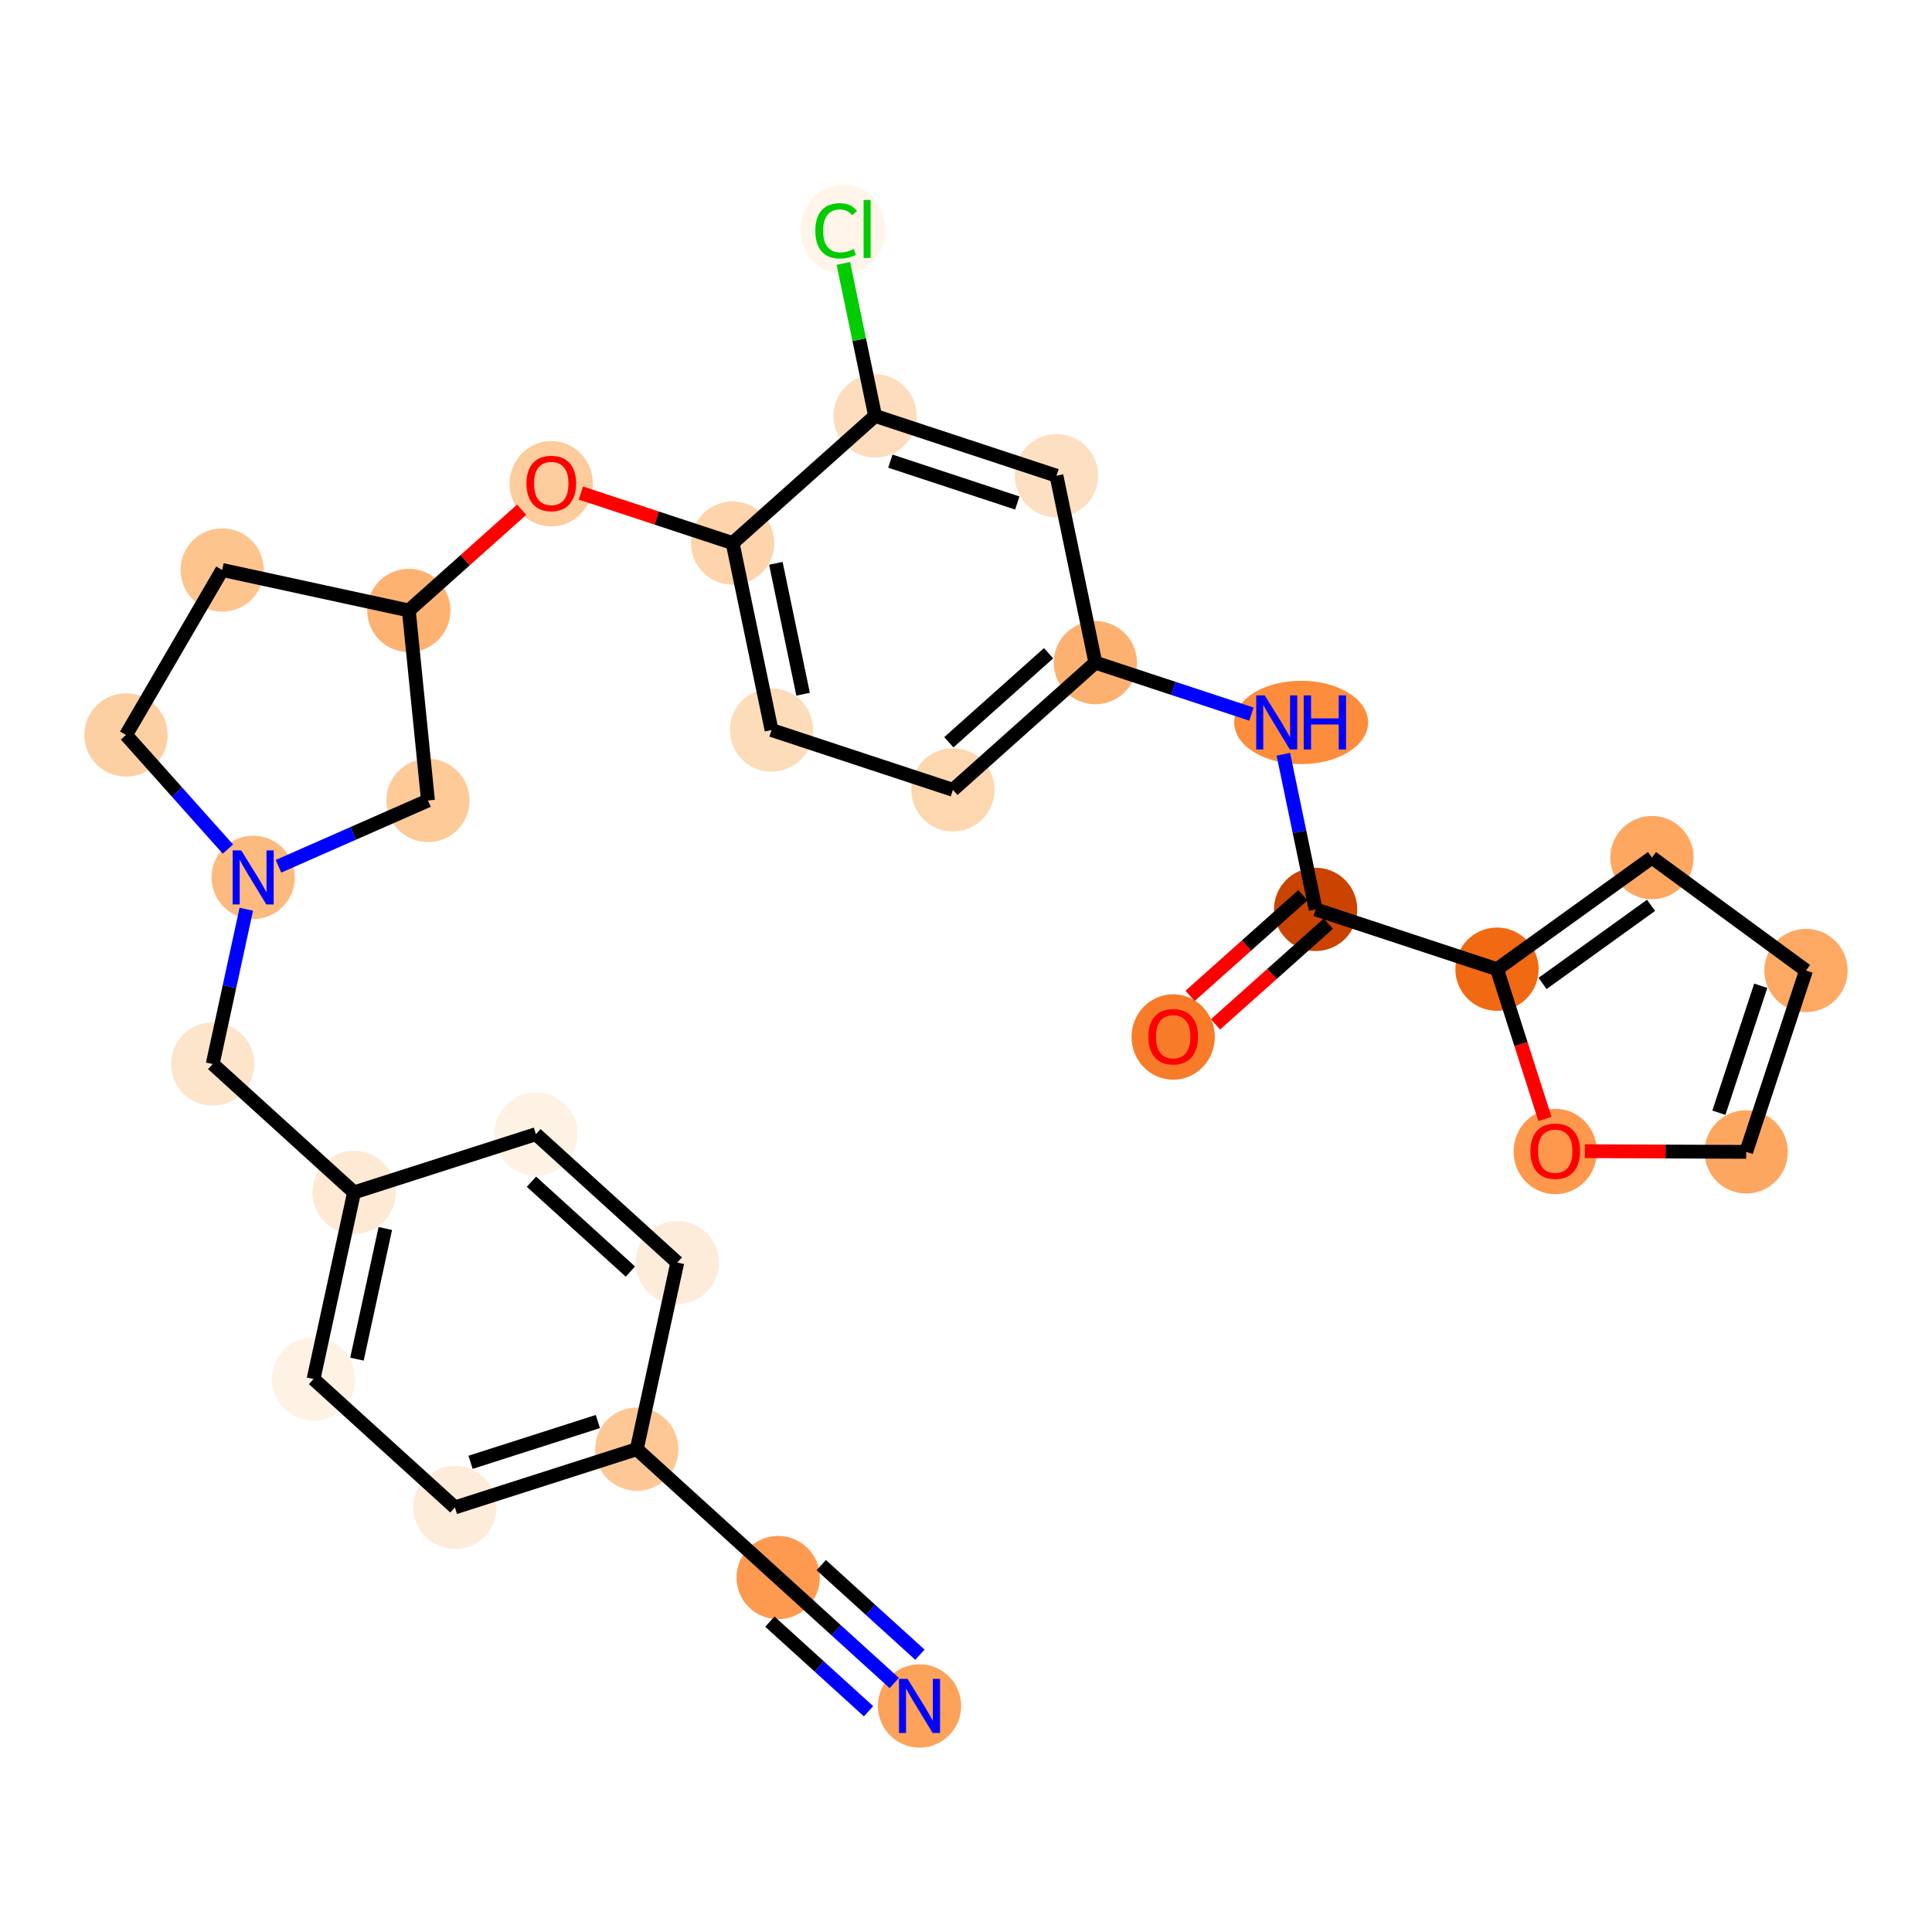 <?xml version='1.0' encoding='iso-8859-1'?>
<svg version='1.1' baseProfile='full'
              xmlns='http://www.w3.org/2000/svg'
                      xmlns:rdkit='http://www.rdkit.org/xml'
                      xmlns:xlink='http://www.w3.org/1999/xlink'
                  xml:space='preserve'
width='280px' height='280px' viewBox='0 0 280 280'>
<!-- END OF HEADER -->
<rect style='opacity:1.0;fill:#FFFFFF;stroke:none' width='280' height='280' x='0' y='0'> </rect>
<ellipse cx='133.264' cy='247.238' rx='5.535' ry='5.542'  style='fill:#FDA25A;fill-rule:evenodd;stroke:#FDA25A;stroke-width:1.0px;stroke-linecap:butt;stroke-linejoin:miter;stroke-opacity:1' />
<ellipse cx='112.776' cy='228.632' rx='5.535' ry='5.535'  style='fill:#FD9A4F;fill-rule:evenodd;stroke:#FD9A4F;stroke-width:1.0px;stroke-linecap:butt;stroke-linejoin:miter;stroke-opacity:1' />
<ellipse cx='92.288' cy='210.025' rx='5.535' ry='5.535'  style='fill:#FDC895;fill-rule:evenodd;stroke:#FDC895;stroke-width:1.0px;stroke-linecap:butt;stroke-linejoin:miter;stroke-opacity:1' />
<ellipse cx='65.93' cy='218.465' rx='5.535' ry='5.535'  style='fill:#FEECDA;fill-rule:evenodd;stroke:#FEECDA;stroke-width:1.0px;stroke-linecap:butt;stroke-linejoin:miter;stroke-opacity:1' />
<ellipse cx='45.442' cy='199.859' rx='5.535' ry='5.535'  style='fill:#FEF2E5;fill-rule:evenodd;stroke:#FEF2E5;stroke-width:1.0px;stroke-linecap:butt;stroke-linejoin:miter;stroke-opacity:1' />
<ellipse cx='51.312' cy='172.813' rx='5.535' ry='5.535'  style='fill:#FEE9D5;fill-rule:evenodd;stroke:#FEE9D5;stroke-width:1.0px;stroke-linecap:butt;stroke-linejoin:miter;stroke-opacity:1' />
<ellipse cx='30.824' cy='154.206' rx='5.535' ry='5.535'  style='fill:#FDE5CC;fill-rule:evenodd;stroke:#FDE5CC;stroke-width:1.0px;stroke-linecap:butt;stroke-linejoin:miter;stroke-opacity:1' />
<ellipse cx='36.693' cy='127.16' rx='5.535' ry='5.542'  style='fill:#FDBA7F;fill-rule:evenodd;stroke:#FDBA7F;stroke-width:1.0px;stroke-linecap:butt;stroke-linejoin:miter;stroke-opacity:1' />
<ellipse cx='18.262' cy='106.514' rx='5.535' ry='5.535'  style='fill:#FDD0A3;fill-rule:evenodd;stroke:#FDD0A3;stroke-width:1.0px;stroke-linecap:butt;stroke-linejoin:miter;stroke-opacity:1' />
<ellipse cx='32.203' cy='82.605' rx='5.535' ry='5.535'  style='fill:#FDC48E;fill-rule:evenodd;stroke:#FDC48E;stroke-width:1.0px;stroke-linecap:butt;stroke-linejoin:miter;stroke-opacity:1' />
<ellipse cx='59.249' cy='88.474' rx='5.535' ry='5.535'  style='fill:#FDB272;fill-rule:evenodd;stroke:#FDB272;stroke-width:1.0px;stroke-linecap:butt;stroke-linejoin:miter;stroke-opacity:1' />
<ellipse cx='79.895' cy='70.104' rx='5.535' ry='5.691'  style='fill:#FDCC9C;fill-rule:evenodd;stroke:#FDCC9C;stroke-width:1.0px;stroke-linecap:butt;stroke-linejoin:miter;stroke-opacity:1' />
<ellipse cx='106.18' cy='78.708' rx='5.535' ry='5.535'  style='fill:#FDD4AB;fill-rule:evenodd;stroke:#FDD4AB;stroke-width:1.0px;stroke-linecap:butt;stroke-linejoin:miter;stroke-opacity:1' />
<ellipse cx='111.818' cy='105.804' rx='5.535' ry='5.535'  style='fill:#FDDCBA;fill-rule:evenodd;stroke:#FDDCBA;stroke-width:1.0px;stroke-linecap:butt;stroke-linejoin:miter;stroke-opacity:1' />
<ellipse cx='138.103' cy='114.468' rx='5.535' ry='5.535'  style='fill:#FDD7B0;fill-rule:evenodd;stroke:#FDD7B0;stroke-width:1.0px;stroke-linecap:butt;stroke-linejoin:miter;stroke-opacity:1' />
<ellipse cx='158.749' cy='96.037' rx='5.535' ry='5.535'  style='fill:#FDB171;fill-rule:evenodd;stroke:#FDB171;stroke-width:1.0px;stroke-linecap:butt;stroke-linejoin:miter;stroke-opacity:1' />
<ellipse cx='188.571' cy='104.702' rx='9.206' ry='5.542'  style='fill:#FD8D3C;fill-rule:evenodd;stroke:#FD8D3C;stroke-width:1.0px;stroke-linecap:butt;stroke-linejoin:miter;stroke-opacity:1' />
<ellipse cx='190.673' cy='131.797' rx='5.535' ry='5.535'  style='fill:#CB4301;fill-rule:evenodd;stroke:#CB4301;stroke-width:1.0px;stroke-linecap:butt;stroke-linejoin:miter;stroke-opacity:1' />
<ellipse cx='170.026' cy='150.289' rx='5.535' ry='5.691'  style='fill:#F77B28;fill-rule:evenodd;stroke:#F77B28;stroke-width:1.0px;stroke-linecap:butt;stroke-linejoin:miter;stroke-opacity:1' />
<ellipse cx='216.957' cy='140.462' rx='5.535' ry='5.535'  style='fill:#F16913;fill-rule:evenodd;stroke:#F16913;stroke-width:1.0px;stroke-linecap:butt;stroke-linejoin:miter;stroke-opacity:1' />
<ellipse cx='239.417' cy='124.29' rx='5.535' ry='5.535'  style='fill:#FDA761;fill-rule:evenodd;stroke:#FDA761;stroke-width:1.0px;stroke-linecap:butt;stroke-linejoin:miter;stroke-opacity:1' />
<ellipse cx='261.738' cy='140.653' rx='5.535' ry='5.535'  style='fill:#FDA964;fill-rule:evenodd;stroke:#FDA964;stroke-width:1.0px;stroke-linecap:butt;stroke-linejoin:miter;stroke-opacity:1' />
<ellipse cx='253.073' cy='166.937' rx='5.535' ry='5.535'  style='fill:#FDA660;fill-rule:evenodd;stroke:#FDA660;stroke-width:1.0px;stroke-linecap:butt;stroke-linejoin:miter;stroke-opacity:1' />
<ellipse cx='225.397' cy='166.88' rx='5.535' ry='5.691'  style='fill:#FD984C;fill-rule:evenodd;stroke:#FD984C;stroke-width:1.0px;stroke-linecap:butt;stroke-linejoin:miter;stroke-opacity:1' />
<ellipse cx='153.111' cy='68.942' rx='5.535' ry='5.535'  style='fill:#FDDFC1;fill-rule:evenodd;stroke:#FDDFC1;stroke-width:1.0px;stroke-linecap:butt;stroke-linejoin:miter;stroke-opacity:1' />
<ellipse cx='126.826' cy='60.277' rx='5.535' ry='5.535'  style='fill:#FDDDBD;fill-rule:evenodd;stroke:#FDDDBD;stroke-width:1.0px;stroke-linecap:butt;stroke-linejoin:miter;stroke-opacity:1' />
<ellipse cx='122.172' cy='33.231' rx='5.667' ry='6.012'  style='fill:#FFF5EB;fill-rule:evenodd;stroke:#FFF5EB;stroke-width:1.0px;stroke-linecap:butt;stroke-linejoin:miter;stroke-opacity:1' />
<ellipse cx='62.025' cy='116.011' rx='5.535' ry='5.535'  style='fill:#FDCA98;fill-rule:evenodd;stroke:#FDCA98;stroke-width:1.0px;stroke-linecap:butt;stroke-linejoin:miter;stroke-opacity:1' />
<ellipse cx='77.67' cy='164.373' rx='5.535' ry='5.535'  style='fill:#FEF2E5;fill-rule:evenodd;stroke:#FEF2E5;stroke-width:1.0px;stroke-linecap:butt;stroke-linejoin:miter;stroke-opacity:1' />
<ellipse cx='98.158' cy='182.979' rx='5.535' ry='5.535'  style='fill:#FEECDA;fill-rule:evenodd;stroke:#FEECDA;stroke-width:1.0px;stroke-linecap:butt;stroke-linejoin:miter;stroke-opacity:1' />
<path class='bond-0 atom-0 atom-1' d='M 129.6,243.911 L 121.188,236.271' style='fill:none;fill-rule:evenodd;stroke:#0000FF;stroke-width:2.0px;stroke-linecap:butt;stroke-linejoin:miter;stroke-opacity:1' />
<path class='bond-0 atom-0 atom-1' d='M 121.188,236.271 L 112.776,228.632' style='fill:none;fill-rule:evenodd;stroke:#000000;stroke-width:2.0px;stroke-linecap:butt;stroke-linejoin:miter;stroke-opacity:1' />
<path class='bond-0 atom-0 atom-1' d='M 133.321,239.813 L 126.171,233.319' style='fill:none;fill-rule:evenodd;stroke:#0000FF;stroke-width:2.0px;stroke-linecap:butt;stroke-linejoin:miter;stroke-opacity:1' />
<path class='bond-0 atom-0 atom-1' d='M 126.171,233.319 L 119.021,226.826' style='fill:none;fill-rule:evenodd;stroke:#000000;stroke-width:2.0px;stroke-linecap:butt;stroke-linejoin:miter;stroke-opacity:1' />
<path class='bond-0 atom-0 atom-1' d='M 125.879,248.008 L 118.729,241.515' style='fill:none;fill-rule:evenodd;stroke:#0000FF;stroke-width:2.0px;stroke-linecap:butt;stroke-linejoin:miter;stroke-opacity:1' />
<path class='bond-0 atom-0 atom-1' d='M 118.729,241.515 L 111.578,235.021' style='fill:none;fill-rule:evenodd;stroke:#000000;stroke-width:2.0px;stroke-linecap:butt;stroke-linejoin:miter;stroke-opacity:1' />
<path class='bond-1 atom-1 atom-2' d='M 112.776,228.632 L 92.288,210.025' style='fill:none;fill-rule:evenodd;stroke:#000000;stroke-width:2.0px;stroke-linecap:butt;stroke-linejoin:miter;stroke-opacity:1' />
<path class='bond-2 atom-2 atom-3' d='M 92.288,210.025 L 65.93,218.465' style='fill:none;fill-rule:evenodd;stroke:#000000;stroke-width:2.0px;stroke-linecap:butt;stroke-linejoin:miter;stroke-opacity:1' />
<path class='bond-2 atom-2 atom-3' d='M 86.646,206.02 L 68.196,211.928' style='fill:none;fill-rule:evenodd;stroke:#000000;stroke-width:2.0px;stroke-linecap:butt;stroke-linejoin:miter;stroke-opacity:1' />
<path class='bond-29 atom-29 atom-2' d='M 98.158,182.979 L 92.288,210.025' style='fill:none;fill-rule:evenodd;stroke:#000000;stroke-width:2.0px;stroke-linecap:butt;stroke-linejoin:miter;stroke-opacity:1' />
<path class='bond-3 atom-3 atom-4' d='M 65.93,218.465 L 45.442,199.859' style='fill:none;fill-rule:evenodd;stroke:#000000;stroke-width:2.0px;stroke-linecap:butt;stroke-linejoin:miter;stroke-opacity:1' />
<path class='bond-4 atom-4 atom-5' d='M 45.442,199.859 L 51.312,172.813' style='fill:none;fill-rule:evenodd;stroke:#000000;stroke-width:2.0px;stroke-linecap:butt;stroke-linejoin:miter;stroke-opacity:1' />
<path class='bond-4 atom-4 atom-5' d='M 51.732,196.976 L 55.841,178.043' style='fill:none;fill-rule:evenodd;stroke:#000000;stroke-width:2.0px;stroke-linecap:butt;stroke-linejoin:miter;stroke-opacity:1' />
<path class='bond-5 atom-5 atom-6' d='M 51.312,172.813 L 30.824,154.206' style='fill:none;fill-rule:evenodd;stroke:#000000;stroke-width:2.0px;stroke-linecap:butt;stroke-linejoin:miter;stroke-opacity:1' />
<path class='bond-27 atom-5 atom-28' d='M 51.312,172.813 L 77.67,164.373' style='fill:none;fill-rule:evenodd;stroke:#000000;stroke-width:2.0px;stroke-linecap:butt;stroke-linejoin:miter;stroke-opacity:1' />
<path class='bond-6 atom-6 atom-7' d='M 30.824,154.206 L 33.258,142.988' style='fill:none;fill-rule:evenodd;stroke:#000000;stroke-width:2.0px;stroke-linecap:butt;stroke-linejoin:miter;stroke-opacity:1' />
<path class='bond-6 atom-6 atom-7' d='M 33.258,142.988 L 35.693,131.771' style='fill:none;fill-rule:evenodd;stroke:#0000FF;stroke-width:2.0px;stroke-linecap:butt;stroke-linejoin:miter;stroke-opacity:1' />
<path class='bond-7 atom-7 atom-8' d='M 33.029,123.055 L 25.646,114.784' style='fill:none;fill-rule:evenodd;stroke:#0000FF;stroke-width:2.0px;stroke-linecap:butt;stroke-linejoin:miter;stroke-opacity:1' />
<path class='bond-7 atom-7 atom-8' d='M 25.646,114.784 L 18.262,106.514' style='fill:none;fill-rule:evenodd;stroke:#000000;stroke-width:2.0px;stroke-linecap:butt;stroke-linejoin:miter;stroke-opacity:1' />
<path class='bond-30 atom-27 atom-7' d='M 62.025,116.011 L 51.191,120.779' style='fill:none;fill-rule:evenodd;stroke:#000000;stroke-width:2.0px;stroke-linecap:butt;stroke-linejoin:miter;stroke-opacity:1' />
<path class='bond-30 atom-27 atom-7' d='M 51.191,120.779 L 40.358,125.547' style='fill:none;fill-rule:evenodd;stroke:#0000FF;stroke-width:2.0px;stroke-linecap:butt;stroke-linejoin:miter;stroke-opacity:1' />
<path class='bond-8 atom-8 atom-9' d='M 18.262,106.514 L 32.203,82.605' style='fill:none;fill-rule:evenodd;stroke:#000000;stroke-width:2.0px;stroke-linecap:butt;stroke-linejoin:miter;stroke-opacity:1' />
<path class='bond-9 atom-9 atom-10' d='M 32.203,82.605 L 59.249,88.474' style='fill:none;fill-rule:evenodd;stroke:#000000;stroke-width:2.0px;stroke-linecap:butt;stroke-linejoin:miter;stroke-opacity:1' />
<path class='bond-10 atom-10 atom-11' d='M 59.249,88.474 L 67.427,81.174' style='fill:none;fill-rule:evenodd;stroke:#000000;stroke-width:2.0px;stroke-linecap:butt;stroke-linejoin:miter;stroke-opacity:1' />
<path class='bond-10 atom-10 atom-11' d='M 67.427,81.174 L 75.605,73.873' style='fill:none;fill-rule:evenodd;stroke:#FF0000;stroke-width:2.0px;stroke-linecap:butt;stroke-linejoin:miter;stroke-opacity:1' />
<path class='bond-26 atom-10 atom-27' d='M 59.249,88.474 L 62.025,116.011' style='fill:none;fill-rule:evenodd;stroke:#000000;stroke-width:2.0px;stroke-linecap:butt;stroke-linejoin:miter;stroke-opacity:1' />
<path class='bond-11 atom-11 atom-12' d='M 84.185,71.458 L 95.182,75.083' style='fill:none;fill-rule:evenodd;stroke:#FF0000;stroke-width:2.0px;stroke-linecap:butt;stroke-linejoin:miter;stroke-opacity:1' />
<path class='bond-11 atom-11 atom-12' d='M 95.182,75.083 L 106.18,78.708' style='fill:none;fill-rule:evenodd;stroke:#000000;stroke-width:2.0px;stroke-linecap:butt;stroke-linejoin:miter;stroke-opacity:1' />
<path class='bond-12 atom-12 atom-13' d='M 106.18,78.708 L 111.818,105.804' style='fill:none;fill-rule:evenodd;stroke:#000000;stroke-width:2.0px;stroke-linecap:butt;stroke-linejoin:miter;stroke-opacity:1' />
<path class='bond-12 atom-12 atom-13' d='M 112.445,81.645 L 116.392,100.611' style='fill:none;fill-rule:evenodd;stroke:#000000;stroke-width:2.0px;stroke-linecap:butt;stroke-linejoin:miter;stroke-opacity:1' />
<path class='bond-31 atom-25 atom-12' d='M 126.826,60.277 L 106.18,78.708' style='fill:none;fill-rule:evenodd;stroke:#000000;stroke-width:2.0px;stroke-linecap:butt;stroke-linejoin:miter;stroke-opacity:1' />
<path class='bond-13 atom-13 atom-14' d='M 111.818,105.804 L 138.103,114.468' style='fill:none;fill-rule:evenodd;stroke:#000000;stroke-width:2.0px;stroke-linecap:butt;stroke-linejoin:miter;stroke-opacity:1' />
<path class='bond-14 atom-14 atom-15' d='M 138.103,114.468 L 158.749,96.037' style='fill:none;fill-rule:evenodd;stroke:#000000;stroke-width:2.0px;stroke-linecap:butt;stroke-linejoin:miter;stroke-opacity:1' />
<path class='bond-14 atom-14 atom-15' d='M 137.514,107.574 L 151.966,94.673' style='fill:none;fill-rule:evenodd;stroke:#000000;stroke-width:2.0px;stroke-linecap:butt;stroke-linejoin:miter;stroke-opacity:1' />
<path class='bond-15 atom-15 atom-16' d='M 158.749,96.037 L 170.059,99.766' style='fill:none;fill-rule:evenodd;stroke:#000000;stroke-width:2.0px;stroke-linecap:butt;stroke-linejoin:miter;stroke-opacity:1' />
<path class='bond-15 atom-15 atom-16' d='M 170.059,99.766 L 181.37,103.494' style='fill:none;fill-rule:evenodd;stroke:#0000FF;stroke-width:2.0px;stroke-linecap:butt;stroke-linejoin:miter;stroke-opacity:1' />
<path class='bond-23 atom-15 atom-24' d='M 158.749,96.037 L 153.111,68.942' style='fill:none;fill-rule:evenodd;stroke:#000000;stroke-width:2.0px;stroke-linecap:butt;stroke-linejoin:miter;stroke-opacity:1' />
<path class='bond-16 atom-16 atom-17' d='M 185.993,109.313 L 188.333,120.555' style='fill:none;fill-rule:evenodd;stroke:#0000FF;stroke-width:2.0px;stroke-linecap:butt;stroke-linejoin:miter;stroke-opacity:1' />
<path class='bond-16 atom-16 atom-17' d='M 188.333,120.555 L 190.673,131.797' style='fill:none;fill-rule:evenodd;stroke:#000000;stroke-width:2.0px;stroke-linecap:butt;stroke-linejoin:miter;stroke-opacity:1' />
<path class='bond-17 atom-17 atom-18' d='M 188.829,129.733 L 180.651,137.033' style='fill:none;fill-rule:evenodd;stroke:#000000;stroke-width:2.0px;stroke-linecap:butt;stroke-linejoin:miter;stroke-opacity:1' />
<path class='bond-17 atom-17 atom-18' d='M 180.651,137.033 L 172.473,144.334' style='fill:none;fill-rule:evenodd;stroke:#FF0000;stroke-width:2.0px;stroke-linecap:butt;stroke-linejoin:miter;stroke-opacity:1' />
<path class='bond-17 atom-17 atom-18' d='M 192.516,133.862 L 184.337,141.163' style='fill:none;fill-rule:evenodd;stroke:#000000;stroke-width:2.0px;stroke-linecap:butt;stroke-linejoin:miter;stroke-opacity:1' />
<path class='bond-17 atom-17 atom-18' d='M 184.337,141.163 L 176.159,148.463' style='fill:none;fill-rule:evenodd;stroke:#FF0000;stroke-width:2.0px;stroke-linecap:butt;stroke-linejoin:miter;stroke-opacity:1' />
<path class='bond-18 atom-17 atom-19' d='M 190.673,131.797 L 216.957,140.462' style='fill:none;fill-rule:evenodd;stroke:#000000;stroke-width:2.0px;stroke-linecap:butt;stroke-linejoin:miter;stroke-opacity:1' />
<path class='bond-19 atom-19 atom-20' d='M 216.957,140.462 L 239.417,124.29' style='fill:none;fill-rule:evenodd;stroke:#000000;stroke-width:2.0px;stroke-linecap:butt;stroke-linejoin:miter;stroke-opacity:1' />
<path class='bond-19 atom-19 atom-20' d='M 223.561,142.528 L 239.282,131.208' style='fill:none;fill-rule:evenodd;stroke:#000000;stroke-width:2.0px;stroke-linecap:butt;stroke-linejoin:miter;stroke-opacity:1' />
<path class='bond-32 atom-23 atom-19' d='M 223.907,162.164 L 220.432,151.313' style='fill:none;fill-rule:evenodd;stroke:#FF0000;stroke-width:2.0px;stroke-linecap:butt;stroke-linejoin:miter;stroke-opacity:1' />
<path class='bond-32 atom-23 atom-19' d='M 220.432,151.313 L 216.957,140.462' style='fill:none;fill-rule:evenodd;stroke:#000000;stroke-width:2.0px;stroke-linecap:butt;stroke-linejoin:miter;stroke-opacity:1' />
<path class='bond-20 atom-20 atom-21' d='M 239.417,124.29 L 261.738,140.653' style='fill:none;fill-rule:evenodd;stroke:#000000;stroke-width:2.0px;stroke-linecap:butt;stroke-linejoin:miter;stroke-opacity:1' />
<path class='bond-21 atom-21 atom-22' d='M 261.738,140.653 L 253.073,166.937' style='fill:none;fill-rule:evenodd;stroke:#000000;stroke-width:2.0px;stroke-linecap:butt;stroke-linejoin:miter;stroke-opacity:1' />
<path class='bond-21 atom-21 atom-22' d='M 255.181,142.863 L 249.116,161.262' style='fill:none;fill-rule:evenodd;stroke:#000000;stroke-width:2.0px;stroke-linecap:butt;stroke-linejoin:miter;stroke-opacity:1' />
<path class='bond-22 atom-22 atom-23' d='M 253.073,166.937 L 241.38,166.888' style='fill:none;fill-rule:evenodd;stroke:#000000;stroke-width:2.0px;stroke-linecap:butt;stroke-linejoin:miter;stroke-opacity:1' />
<path class='bond-22 atom-22 atom-23' d='M 241.38,166.888 L 229.687,166.838' style='fill:none;fill-rule:evenodd;stroke:#FF0000;stroke-width:2.0px;stroke-linecap:butt;stroke-linejoin:miter;stroke-opacity:1' />
<path class='bond-24 atom-24 atom-25' d='M 153.111,68.942 L 126.826,60.277' style='fill:none;fill-rule:evenodd;stroke:#000000;stroke-width:2.0px;stroke-linecap:butt;stroke-linejoin:miter;stroke-opacity:1' />
<path class='bond-24 atom-24 atom-25' d='M 147.435,72.899 L 129.036,66.834' style='fill:none;fill-rule:evenodd;stroke:#000000;stroke-width:2.0px;stroke-linecap:butt;stroke-linejoin:miter;stroke-opacity:1' />
<path class='bond-25 atom-25 atom-26' d='M 126.826,60.277 L 124.526,49.226' style='fill:none;fill-rule:evenodd;stroke:#000000;stroke-width:2.0px;stroke-linecap:butt;stroke-linejoin:miter;stroke-opacity:1' />
<path class='bond-25 atom-25 atom-26' d='M 124.526,49.226 L 122.226,38.174' style='fill:none;fill-rule:evenodd;stroke:#00CC00;stroke-width:2.0px;stroke-linecap:butt;stroke-linejoin:miter;stroke-opacity:1' />
<path class='bond-28 atom-28 atom-29' d='M 77.67,164.373 L 98.158,182.979' style='fill:none;fill-rule:evenodd;stroke:#000000;stroke-width:2.0px;stroke-linecap:butt;stroke-linejoin:miter;stroke-opacity:1' />
<path class='bond-28 atom-28 atom-29' d='M 77.022,171.261 L 91.363,184.286' style='fill:none;fill-rule:evenodd;stroke:#000000;stroke-width:2.0px;stroke-linecap:butt;stroke-linejoin:miter;stroke-opacity:1' />
<path  class='atom-0' d='M 131.532 243.319
L 134.1 247.471
Q 134.355 247.88, 134.764 248.622
Q 135.174 249.364, 135.196 249.408
L 135.196 243.319
L 136.237 243.319
L 136.237 251.157
L 135.163 251.157
L 132.406 246.618
Q 132.085 246.087, 131.742 245.478
Q 131.41 244.869, 131.31 244.681
L 131.31 251.157
L 130.292 251.157
L 130.292 243.319
L 131.532 243.319
' fill='#0000FF'/>
<path  class='atom-7' d='M 34.961 123.241
L 37.529 127.392
Q 37.784 127.802, 38.194 128.544
Q 38.603 129.285, 38.625 129.33
L 38.625 123.241
L 39.666 123.241
L 39.666 131.079
L 38.592 131.079
L 35.836 126.54
Q 35.514 126.008, 35.171 125.4
Q 34.839 124.791, 34.739 124.603
L 34.739 131.079
L 33.721 131.079
L 33.721 123.241
L 34.961 123.241
' fill='#0000FF'/>
<path  class='atom-11' d='M 76.297 70.066
Q 76.297 68.184, 77.227 67.132
Q 78.157 66.08, 79.895 66.08
Q 81.633 66.08, 82.563 67.132
Q 83.493 68.184, 83.493 70.066
Q 83.493 71.97, 82.552 73.055
Q 81.611 74.129, 79.895 74.129
Q 78.168 74.129, 77.227 73.055
Q 76.297 71.981, 76.297 70.066
M 79.895 73.243
Q 81.091 73.243, 81.733 72.446
Q 82.386 71.638, 82.386 70.066
Q 82.386 68.527, 81.733 67.752
Q 81.091 66.966, 79.895 66.966
Q 78.7 66.966, 78.046 67.741
Q 77.404 68.516, 77.404 70.066
Q 77.404 71.649, 78.046 72.446
Q 78.7 73.243, 79.895 73.243
' fill='#FF0000'/>
<path  class='atom-16' d='M 183.301 100.783
L 185.87 104.934
Q 186.124 105.344, 186.534 106.085
Q 186.944 106.827, 186.966 106.871
L 186.966 100.783
L 188.006 100.783
L 188.006 108.621
L 186.932 108.621
L 184.176 104.082
Q 183.855 103.55, 183.512 102.942
Q 183.18 102.333, 183.08 102.144
L 183.08 108.621
L 182.062 108.621
L 182.062 100.783
L 183.301 100.783
' fill='#0000FF'/>
<path  class='atom-16' d='M 188.947 100.783
L 190.01 100.783
L 190.01 104.115
L 194.018 104.115
L 194.018 100.783
L 195.08 100.783
L 195.08 108.621
L 194.018 108.621
L 194.018 105.001
L 190.01 105.001
L 190.01 108.621
L 188.947 108.621
L 188.947 100.783
' fill='#0000FF'/>
<path  class='atom-18' d='M 166.429 150.25
Q 166.429 148.368, 167.358 147.317
Q 168.288 146.265, 170.026 146.265
Q 171.765 146.265, 172.694 147.317
Q 173.624 148.368, 173.624 150.25
Q 173.624 152.154, 172.683 153.239
Q 171.742 154.313, 170.026 154.313
Q 168.299 154.313, 167.358 153.239
Q 166.429 152.165, 166.429 150.25
M 170.026 153.427
Q 171.222 153.427, 171.864 152.63
Q 172.517 151.822, 172.517 150.25
Q 172.517 148.712, 171.864 147.937
Q 171.222 147.151, 170.026 147.151
Q 168.831 147.151, 168.178 147.926
Q 167.536 148.7, 167.536 150.25
Q 167.536 151.833, 168.178 152.63
Q 168.831 153.427, 170.026 153.427
' fill='#FF0000'/>
<path  class='atom-23' d='M 221.799 166.842
Q 221.799 164.96, 222.729 163.908
Q 223.659 162.856, 225.397 162.856
Q 227.135 162.856, 228.065 163.908
Q 228.995 164.96, 228.995 166.842
Q 228.995 168.746, 228.054 169.831
Q 227.113 170.904, 225.397 170.904
Q 223.67 170.904, 222.729 169.831
Q 221.799 168.757, 221.799 166.842
M 225.397 170.019
Q 226.593 170.019, 227.235 169.222
Q 227.888 168.414, 227.888 166.842
Q 227.888 165.303, 227.235 164.528
Q 226.593 163.742, 225.397 163.742
Q 224.202 163.742, 223.548 164.517
Q 222.906 165.292, 222.906 166.842
Q 222.906 168.425, 223.548 169.222
Q 224.202 170.019, 225.397 170.019
' fill='#FF0000'/>
<path  class='atom-26' d='M 118.165 33.453
Q 118.165 31.504, 119.073 30.486
Q 119.992 29.456, 121.73 29.456
Q 123.346 29.456, 124.209 30.597
L 123.479 31.194
Q 122.848 30.364, 121.73 30.364
Q 120.545 30.364, 119.914 31.161
Q 119.294 31.947, 119.294 33.453
Q 119.294 35.003, 119.936 35.8
Q 120.589 36.597, 121.851 36.597
Q 122.715 36.597, 123.722 36.077
L 124.032 36.907
Q 123.623 37.172, 123.003 37.327
Q 122.383 37.482, 121.696 37.482
Q 119.992 37.482, 119.073 36.442
Q 118.165 35.401, 118.165 33.453
' fill='#00CC00'/>
<path  class='atom-26' d='M 125.162 28.98
L 126.18 28.98
L 126.18 37.383
L 125.162 37.383
L 125.162 28.98
' fill='#00CC00'/>
</svg>
